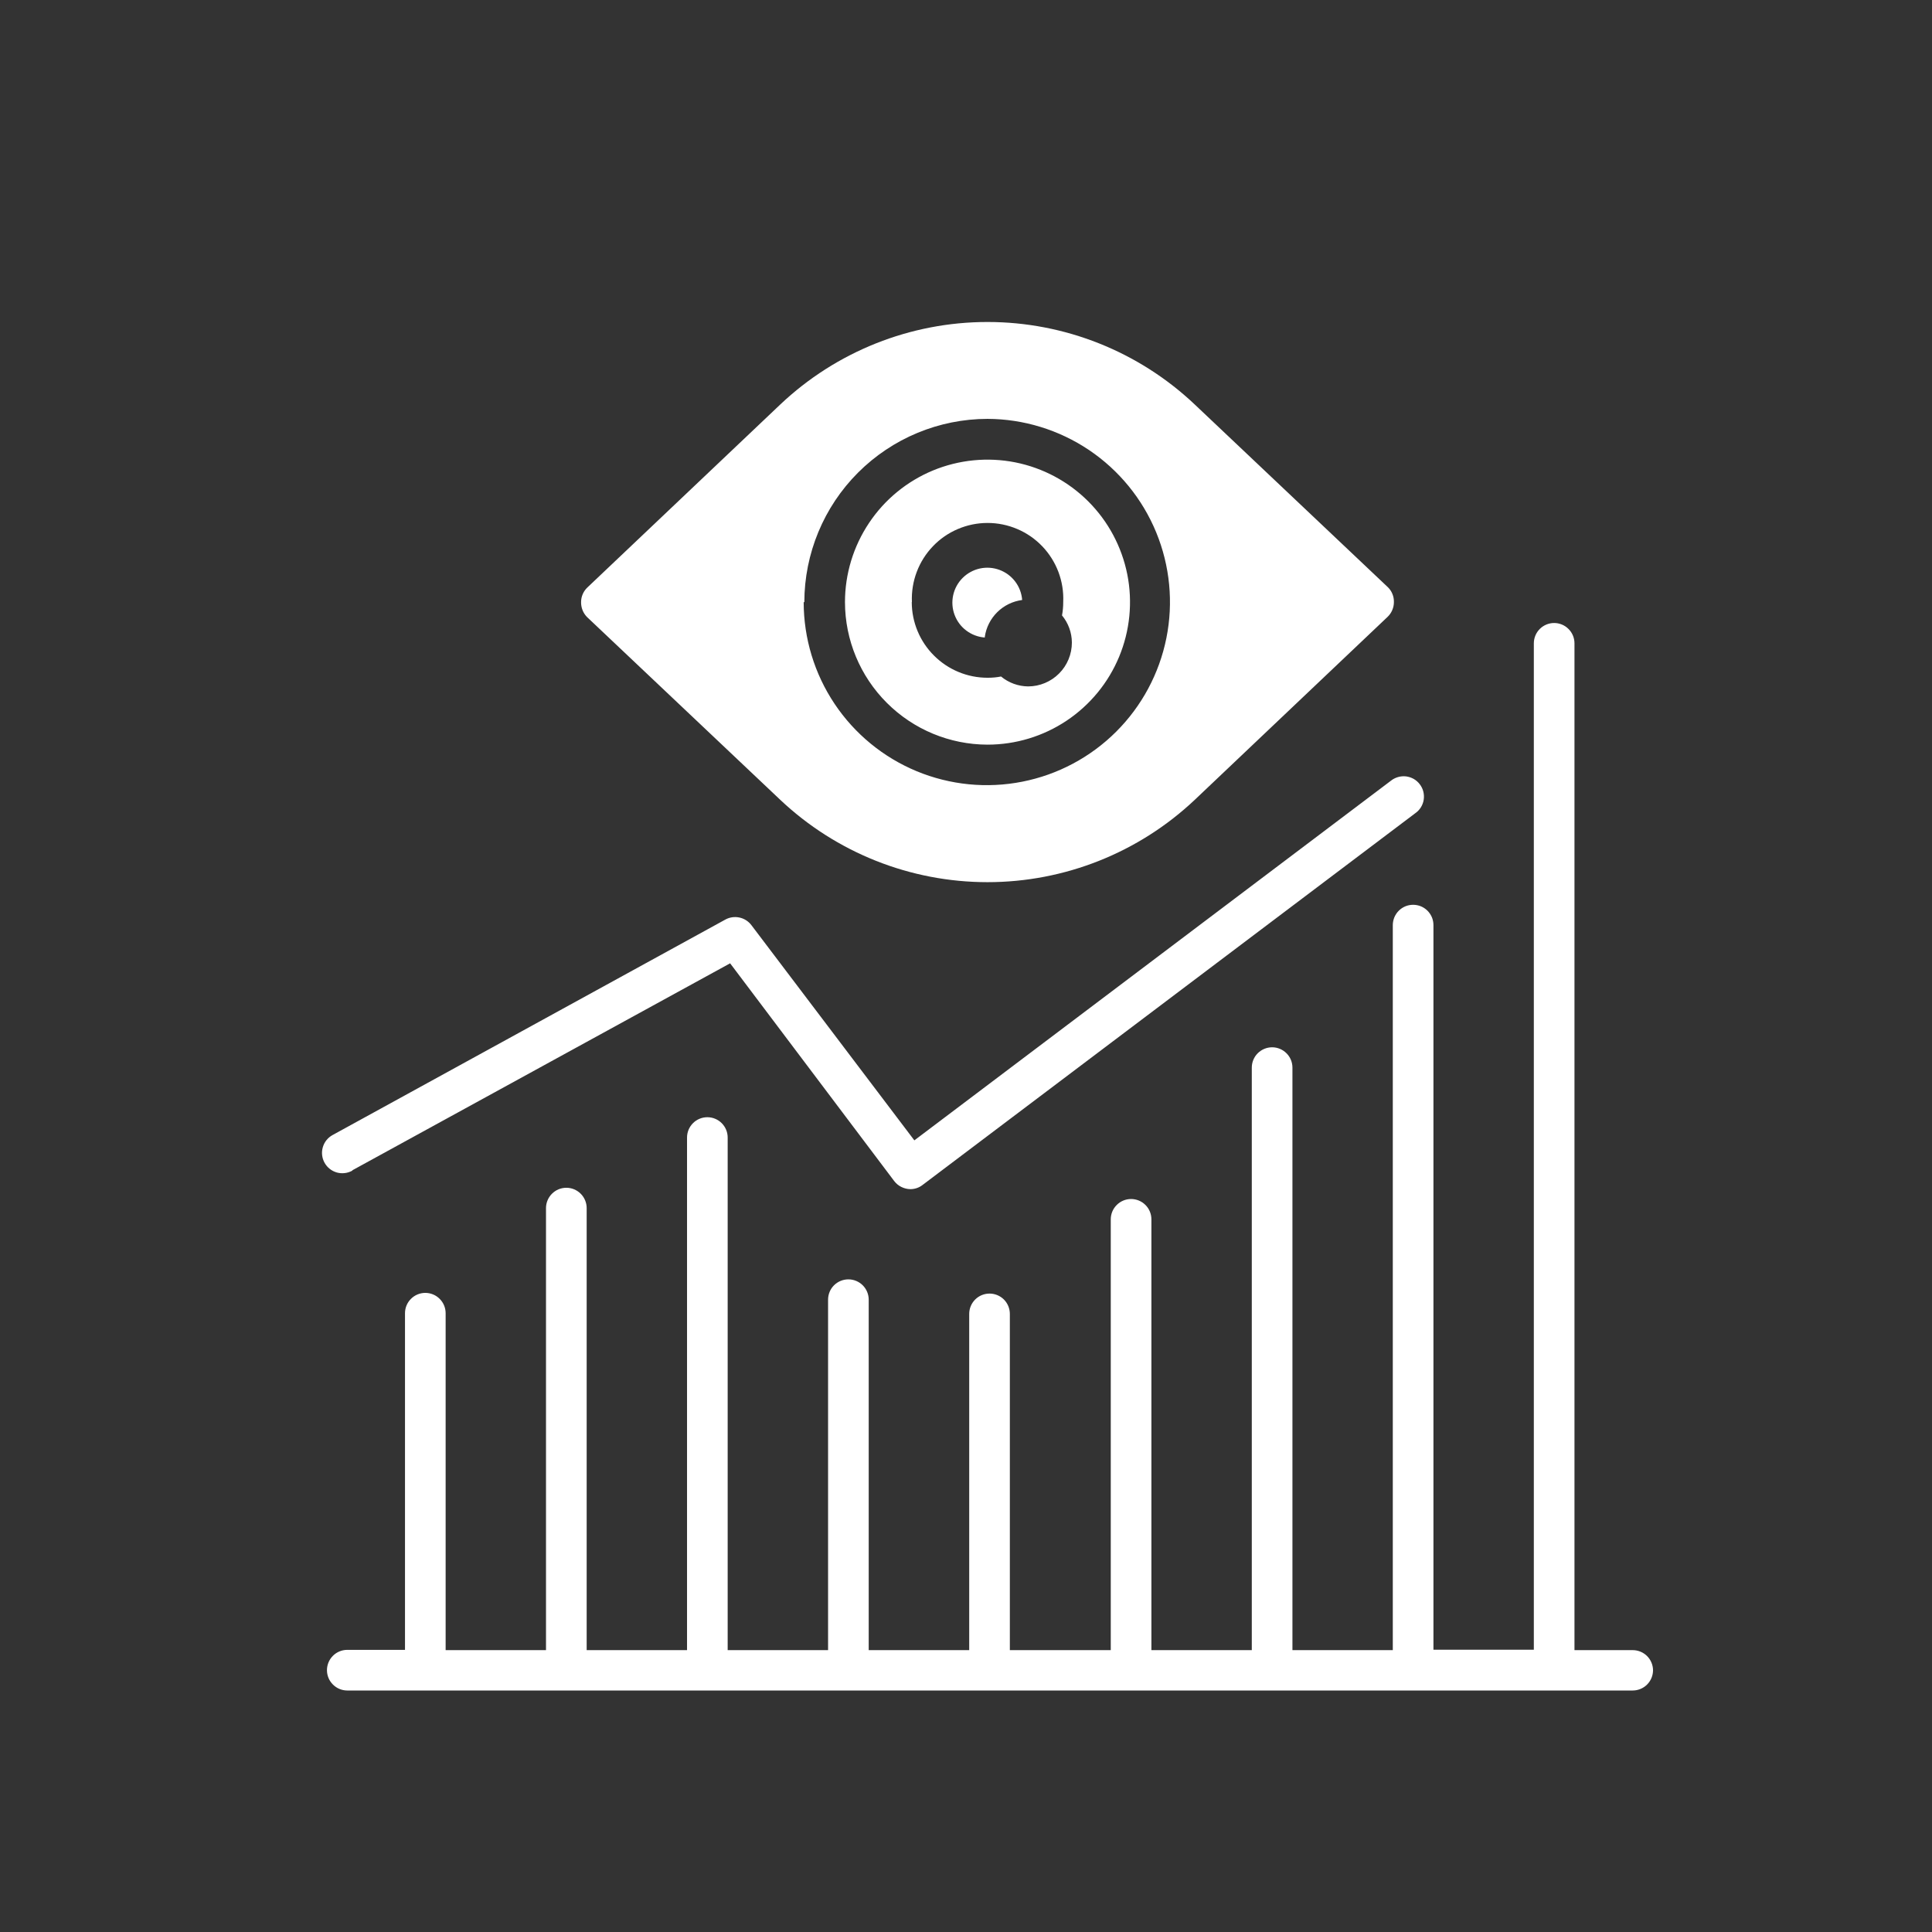 <svg width="56" height="56" viewBox="0 0 56 56" fill="none" xmlns="http://www.w3.org/2000/svg">
<rect x="0" y="0" width="56" height="56" fill="#333333" stroke="none"/>
<path d="M47.914 48.411C47.914 48.567 47.852 48.717 47.742 48.827C47.631 48.938 47.481 49 47.325 49H10.066C9.91 49 9.76 48.938 9.65 48.827C9.539 48.717 9.477 48.567 9.477 48.411C9.477 48.255 9.539 48.105 9.65 47.994C9.76 47.884 9.91 47.822 10.066 47.822H11.739V38.064C11.739 37.908 11.801 37.758 11.912 37.648C12.022 37.537 12.172 37.475 12.328 37.475C12.484 37.475 12.634 37.537 12.744 37.648C12.855 37.758 12.917 37.908 12.917 38.064V47.83H15.826V35.017C15.826 34.861 15.889 34.711 15.999 34.601C16.11 34.49 16.259 34.428 16.416 34.428C16.572 34.428 16.721 34.49 16.832 34.601C16.942 34.711 17.005 34.861 17.005 35.017V47.83H19.914V32.971C19.914 32.815 19.976 32.666 20.087 32.555C20.197 32.445 20.347 32.383 20.503 32.383C20.659 32.383 20.809 32.445 20.919 32.555C21.03 32.666 21.092 32.815 21.092 32.971V47.83H24.002V37.672C24.002 37.515 24.064 37.365 24.174 37.255C24.285 37.145 24.434 37.083 24.591 37.083C24.747 37.083 24.897 37.145 25.007 37.255C25.117 37.365 25.18 37.515 25.18 37.672V47.83H28.093V38.084C28.093 37.928 28.155 37.778 28.266 37.667C28.376 37.557 28.526 37.495 28.682 37.495C28.838 37.495 28.988 37.557 29.099 37.667C29.209 37.778 29.271 37.928 29.271 38.084V47.83H32.196V35.343C32.196 35.187 32.258 35.037 32.369 34.927C32.479 34.816 32.629 34.754 32.785 34.754C32.941 34.754 33.091 34.816 33.202 34.927C33.312 35.037 33.374 35.187 33.374 35.343V47.83H36.284V30.945C36.284 30.789 36.346 30.639 36.456 30.529C36.567 30.419 36.717 30.356 36.873 30.356C37.029 30.356 37.179 30.419 37.289 30.529C37.4 30.639 37.462 30.789 37.462 30.945V47.83H40.371V26.815C40.371 26.737 40.387 26.661 40.416 26.589C40.446 26.518 40.489 26.453 40.544 26.398C40.599 26.343 40.663 26.3 40.735 26.27C40.806 26.241 40.883 26.226 40.96 26.226C41.038 26.226 41.114 26.241 41.186 26.27C41.257 26.3 41.322 26.343 41.377 26.398C41.431 26.453 41.475 26.518 41.505 26.589C41.534 26.661 41.549 26.737 41.549 26.815V47.818H44.459V18.647C44.459 18.491 44.521 18.341 44.631 18.231C44.742 18.12 44.892 18.058 45.048 18.058C45.204 18.058 45.354 18.12 45.464 18.231C45.575 18.341 45.637 18.491 45.637 18.647V47.83H47.325C47.48 47.83 47.629 47.891 47.739 47.999C47.849 48.108 47.912 48.256 47.914 48.411ZM10.219 33.918L21.163 27.922L25.918 34.232C25.973 34.305 26.044 34.364 26.126 34.404C26.208 34.445 26.298 34.467 26.389 34.468C26.517 34.468 26.642 34.425 26.742 34.346L41.023 23.571C41.088 23.526 41.143 23.468 41.185 23.401C41.227 23.333 41.255 23.259 41.267 23.18C41.279 23.102 41.275 23.022 41.256 22.945C41.237 22.869 41.202 22.797 41.154 22.734C41.107 22.671 41.047 22.618 40.978 22.578C40.909 22.539 40.833 22.514 40.755 22.504C40.676 22.495 40.597 22.502 40.521 22.524C40.445 22.546 40.374 22.583 40.312 22.633L26.503 33.054L21.779 26.815C21.693 26.702 21.57 26.624 21.432 26.595C21.294 26.565 21.149 26.586 21.025 26.654L9.638 32.901C9.57 32.938 9.511 32.989 9.462 33.049C9.414 33.109 9.378 33.179 9.357 33.253C9.335 33.328 9.328 33.406 9.337 33.483C9.346 33.559 9.369 33.634 9.407 33.702C9.482 33.839 9.609 33.94 9.759 33.984C9.834 34.005 9.911 34.012 9.988 34.003C10.065 33.995 10.14 33.971 10.208 33.934L10.219 33.918ZM24.492 17.454C24.492 16.637 24.735 15.838 25.189 15.159C25.642 14.479 26.288 13.95 27.042 13.637C27.797 13.325 28.628 13.243 29.429 13.402C30.23 13.562 30.966 13.955 31.544 14.533C32.122 15.111 32.515 15.847 32.675 16.648C32.834 17.449 32.752 18.28 32.439 19.035C32.127 19.789 31.597 20.434 30.918 20.888C30.239 21.342 29.44 21.584 28.623 21.584C27.528 21.582 26.479 21.146 25.705 20.372C24.93 19.598 24.494 18.549 24.492 17.454ZM26.428 17.454C26.429 18.035 26.661 18.593 27.073 19.003C27.484 19.414 28.042 19.645 28.623 19.645C28.755 19.646 28.886 19.634 29.016 19.609C29.237 19.792 29.514 19.893 29.801 19.896C30.138 19.895 30.46 19.761 30.698 19.522C30.936 19.284 31.069 18.961 31.069 18.624C31.067 18.337 30.966 18.059 30.783 17.838C30.807 17.709 30.819 17.578 30.818 17.446C30.831 17.15 30.783 16.855 30.679 16.578C30.574 16.301 30.415 16.048 30.21 15.834C30.005 15.62 29.759 15.45 29.486 15.334C29.214 15.218 28.921 15.158 28.625 15.158C28.329 15.158 28.036 15.218 27.764 15.334C27.491 15.45 27.245 15.62 27.041 15.834C26.836 16.048 26.676 16.301 26.572 16.578C26.467 16.855 26.42 17.15 26.432 17.446L26.428 17.454ZM28.545 18.459C28.584 18.187 28.712 17.936 28.907 17.743C29.103 17.55 29.356 17.427 29.628 17.391C29.613 17.198 29.544 17.012 29.427 16.858C29.31 16.703 29.151 16.585 28.969 16.518C28.787 16.451 28.59 16.437 28.4 16.479C28.211 16.521 28.038 16.616 27.901 16.753C27.764 16.89 27.669 17.064 27.628 17.254C27.587 17.443 27.601 17.641 27.669 17.822C27.737 18.004 27.855 18.163 28.011 18.279C28.166 18.395 28.351 18.465 28.545 18.479V18.459ZM17.012 17.882C16.957 17.825 16.914 17.758 16.885 17.685C16.856 17.611 16.842 17.533 16.843 17.454C16.843 17.373 16.859 17.294 16.891 17.22C16.923 17.147 16.969 17.081 17.028 17.026L22.616 11.725C24.239 10.189 26.389 9.333 28.623 9.333C30.858 9.333 33.008 10.189 34.631 11.725L40.234 17.026C40.29 17.082 40.334 17.149 40.362 17.222C40.392 17.296 40.405 17.375 40.403 17.454C40.403 17.534 40.386 17.613 40.354 17.687C40.323 17.76 40.276 17.827 40.218 17.882L34.631 23.183C33.006 24.716 30.857 25.57 28.623 25.57C26.389 25.57 24.24 24.716 22.616 23.183L17.012 17.882ZM23.295 17.454C23.296 18.503 23.607 19.528 24.19 20.4C24.773 21.272 25.601 21.952 26.57 22.354C27.539 22.755 28.605 22.861 29.634 22.657C30.663 22.454 31.609 21.95 32.352 21.209C33.095 20.468 33.601 19.524 33.808 18.496C34.015 17.468 33.912 16.401 33.513 15.431C33.114 14.461 32.437 13.631 31.567 13.045C30.696 12.46 29.672 12.145 28.623 12.141C27.215 12.143 25.866 12.704 24.87 13.7C23.875 14.696 23.316 16.046 23.314 17.454H23.295Z" fill="white"/>
</svg>

